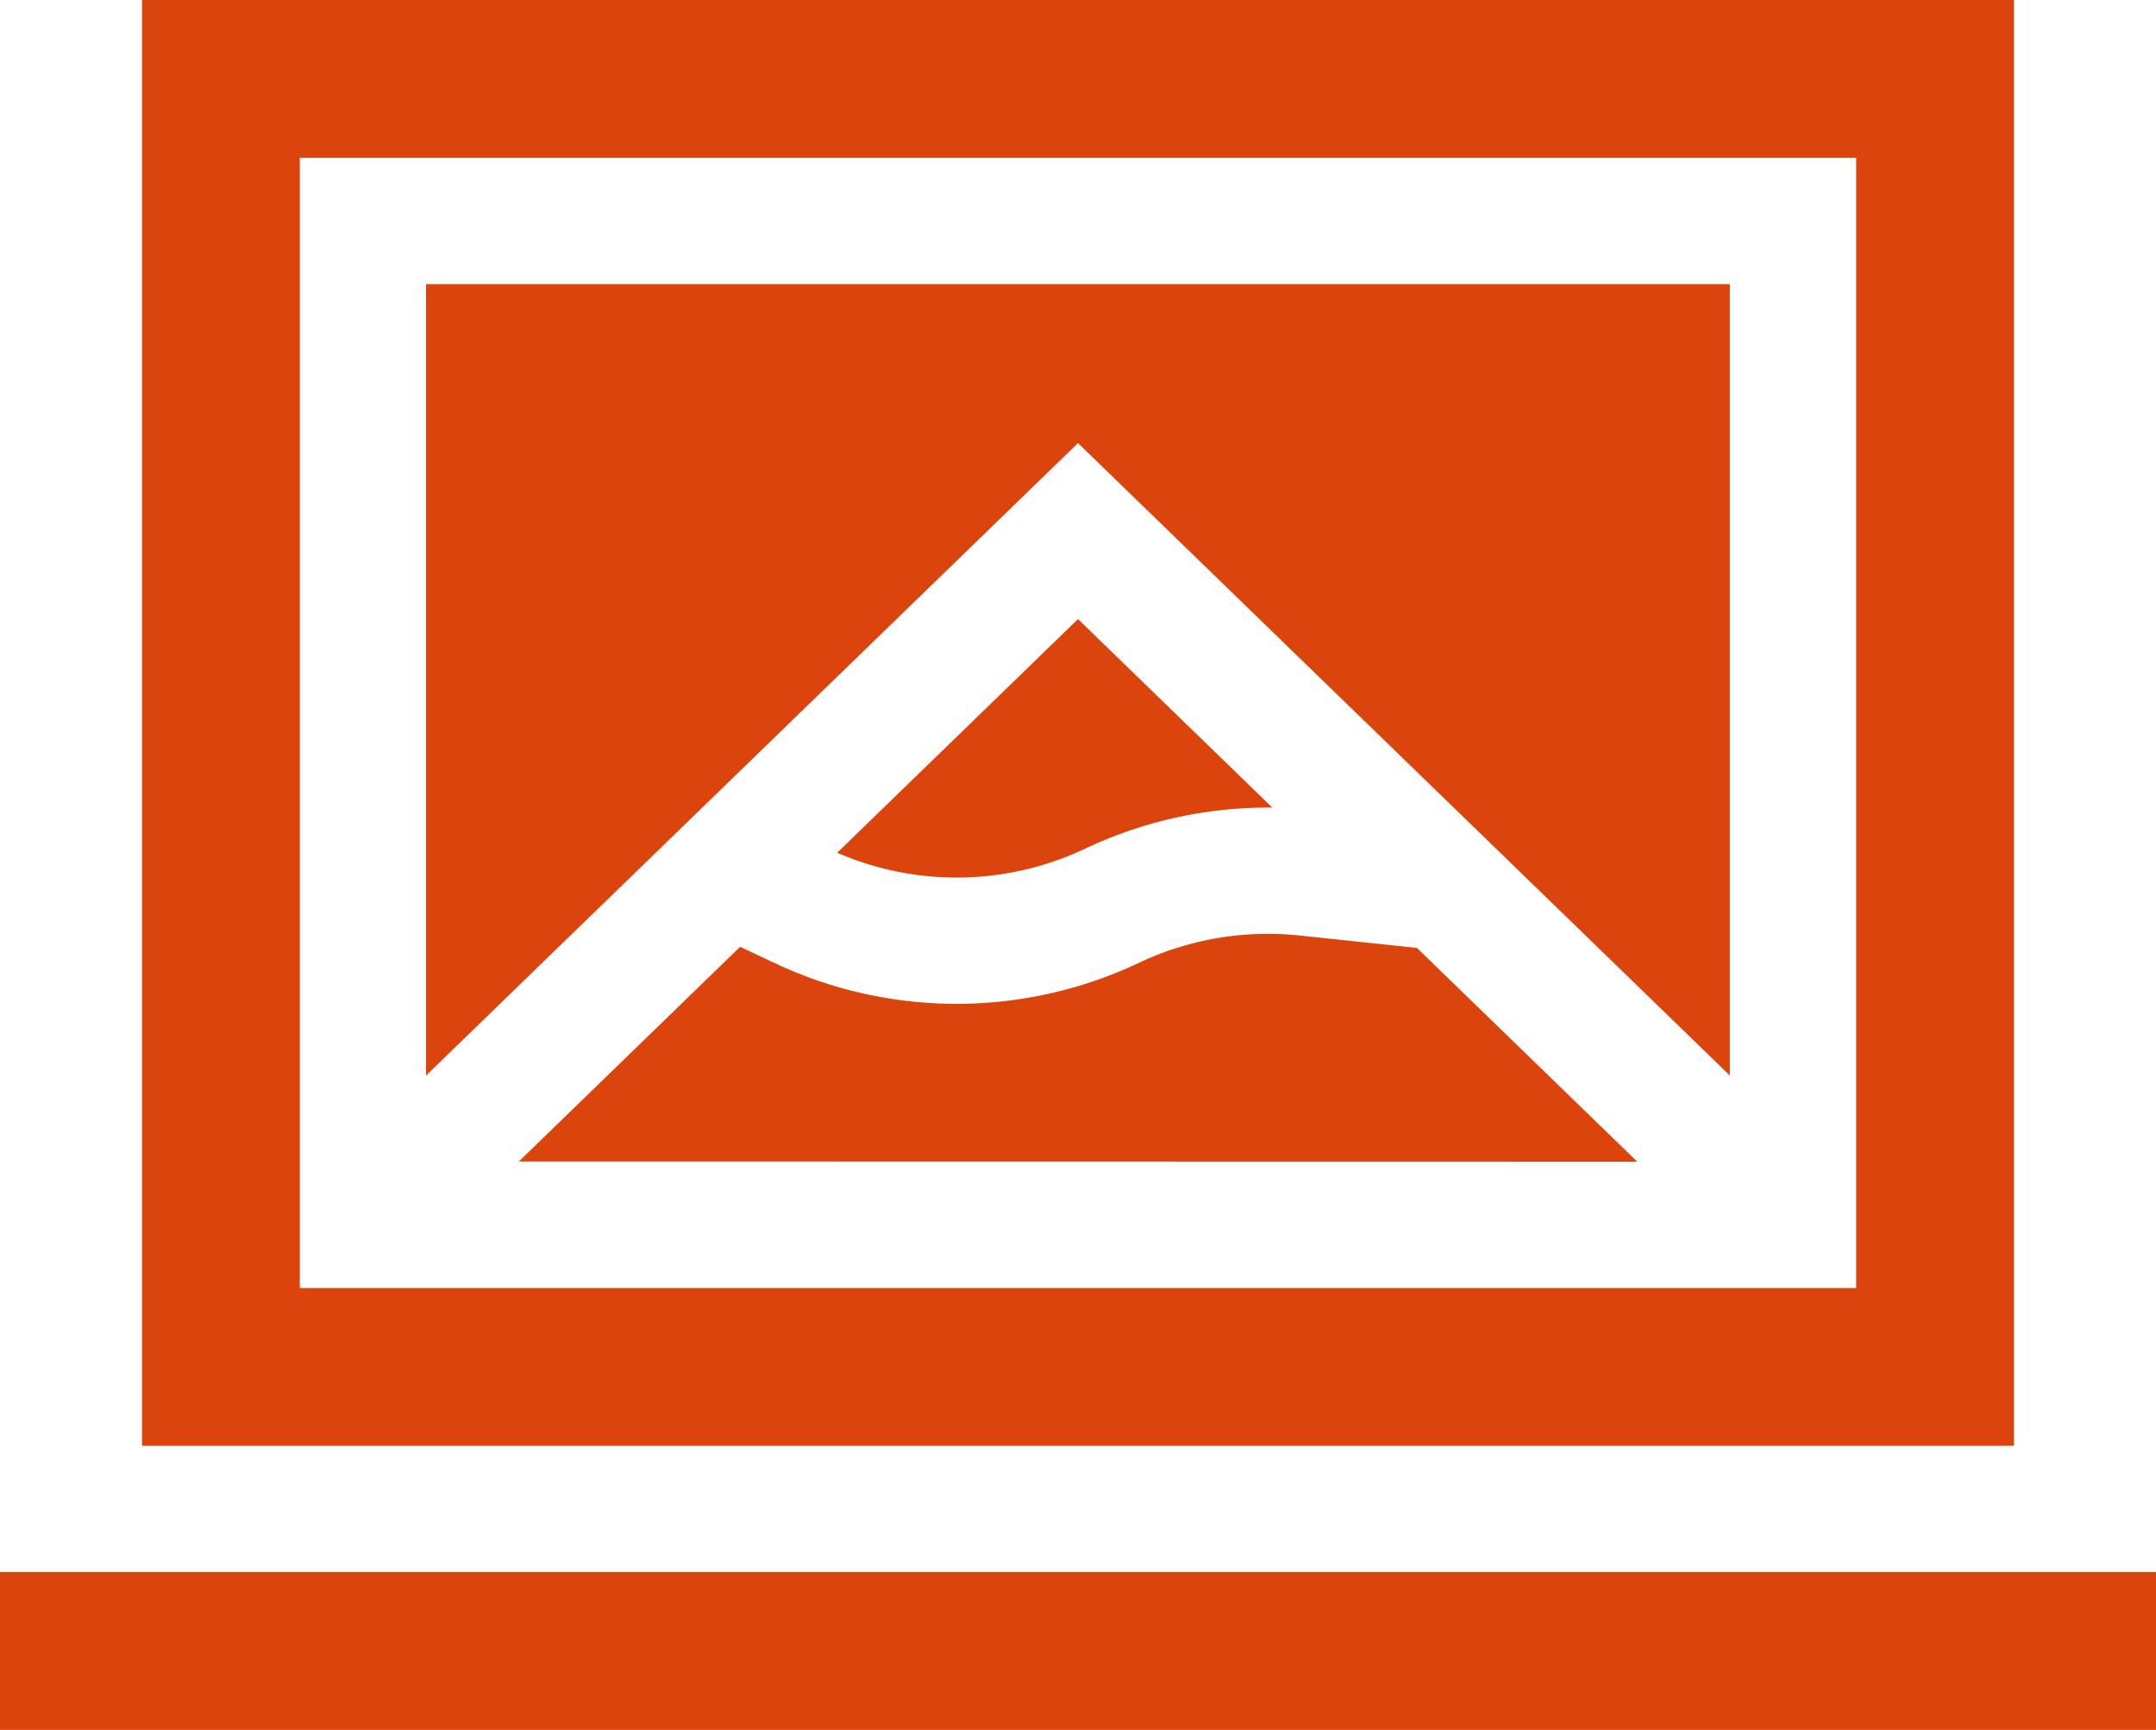 <svg xmlns="http://www.w3.org/2000/svg" width="55.7" height="44.69" viewBox="0 0 55.7 44.69"><defs><style>.laptop{fill:#db440d;}</style></defs><path class="laptop" d="M205.221,203.552a11.04,11.04,0,0,1,4.832-1.059l-5.02-4.87-6.221,6.036A7.749,7.749,0,0,0,205.221,203.552Z" transform="translate(-177.183 -181.629)"/><path class="laptop" d="M152.1,278.258l-5.691-5.522-3.029-.32a7.779,7.779,0,0,0-4.143.7,11.006,11.006,0,0,1-9.424.01l-.89-.419-5.716,5.546Z" transform="translate(-109.802 -248.247)"/><path class="laptop" d="M118.043,122.177l16.84,16.338V118.07H101.2v20.446Z" transform="translate(-90.193 -110.73)"/><path class="laptop" d="M82.095,87.953V50.6H33.734V87.953ZM37.81,54.678H78.018v29.2H37.81Z" transform="translate(-30.064 -50.602)"/><path class="laptop" d="M0,423.93H55.7v4.076H0Z" transform="translate(0 -383.316)"/></svg>